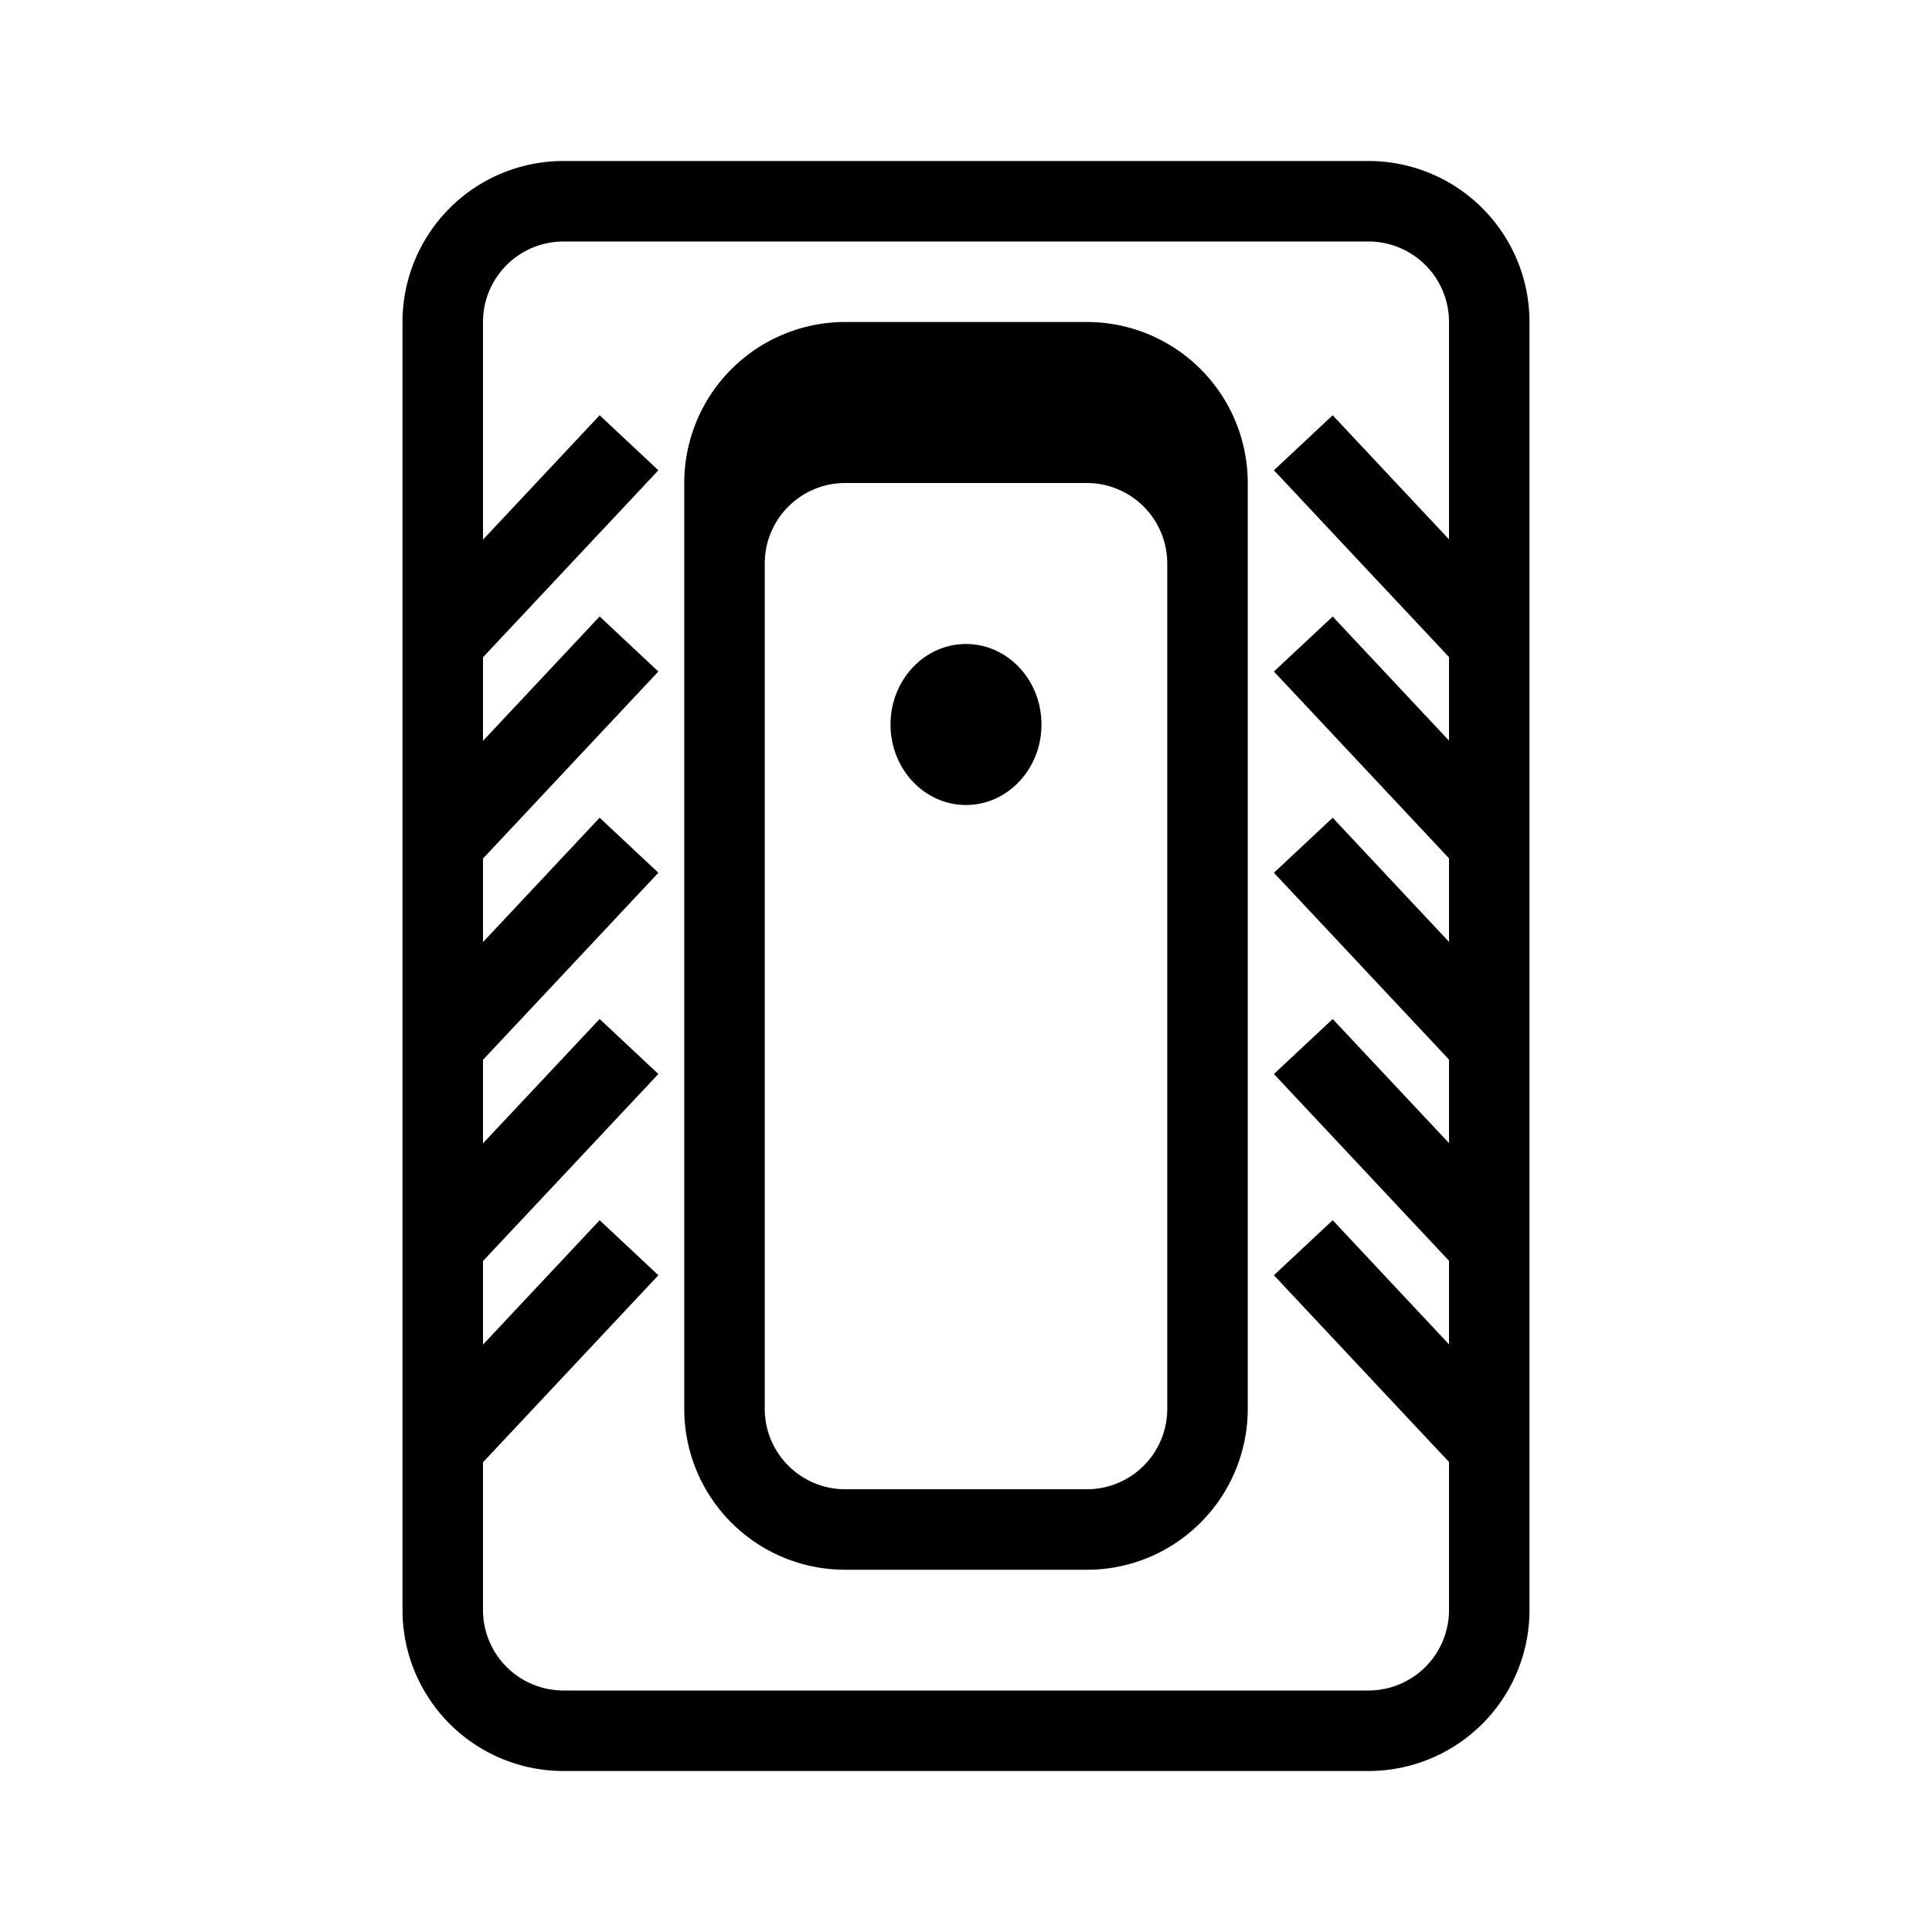 <svg xmlns="http://www.w3.org/2000/svg" width="3em" height="3em" viewBox="0 0 48 48"><path fill="currentColor" fill-rule="evenodd" d="M34 6H14a2 2 0 0 0-2 2v5.407l2.898-3.09l1.459 1.367L12 16.33v2.076l2.898-3.09l1.459 1.367L12 21.33v2.076l2.898-3.09l1.459 1.367L12 26.33v2.076l2.898-3.09l1.459 1.367L12 31.33v2.076l2.898-3.09l1.459 1.367L12 36.33V40a2 2 0 0 0 2 2h20a2 2 0 0 0 2-2v-3.677l-4.35-4.64l1.46-1.367L36 33.4v-2.076l-4.35-4.64l1.46-1.367L36 28.4v-2.076l-4.35-4.64l1.46-1.367L36 23.4v-2.076l-4.35-4.64l1.46-1.367L36 18.4v-2.076l-4.35-4.64l1.46-1.367L36 13.4V8a2 2 0 0 0-2-2M14 4a4 4 0 0 0-4 4v32a4 4 0 0 0 4 4h20a4 4 0 0 0 4-4V8a4 4 0 0 0-4-4zm14.19 4.18A4 4 0 0 1 31 12v23a4 4 0 0 1-1.364 3.009A3.98 3.98 0 0 1 27 39h-6a3.996 3.996 0 0 1-4-4V12a4 4 0 0 1 4-4h6a4 4 0 0 1 1.19.18m-8.308 28.478c.319.216.704.342 1.118.342h6q.103 0 .204-.01A1.996 1.996 0 0 0 29 35V13.986A2 2 0 0 0 27 12h-6a2 2 0 0 0-2 2v21c0 .69.35 1.299.882 1.658M25.875 18c0 1.105-.84 2-1.875 2s-1.875-.895-1.875-2s.84-2 1.875-2s1.875.895 1.875 2" clip-rule="evenodd"/></svg>